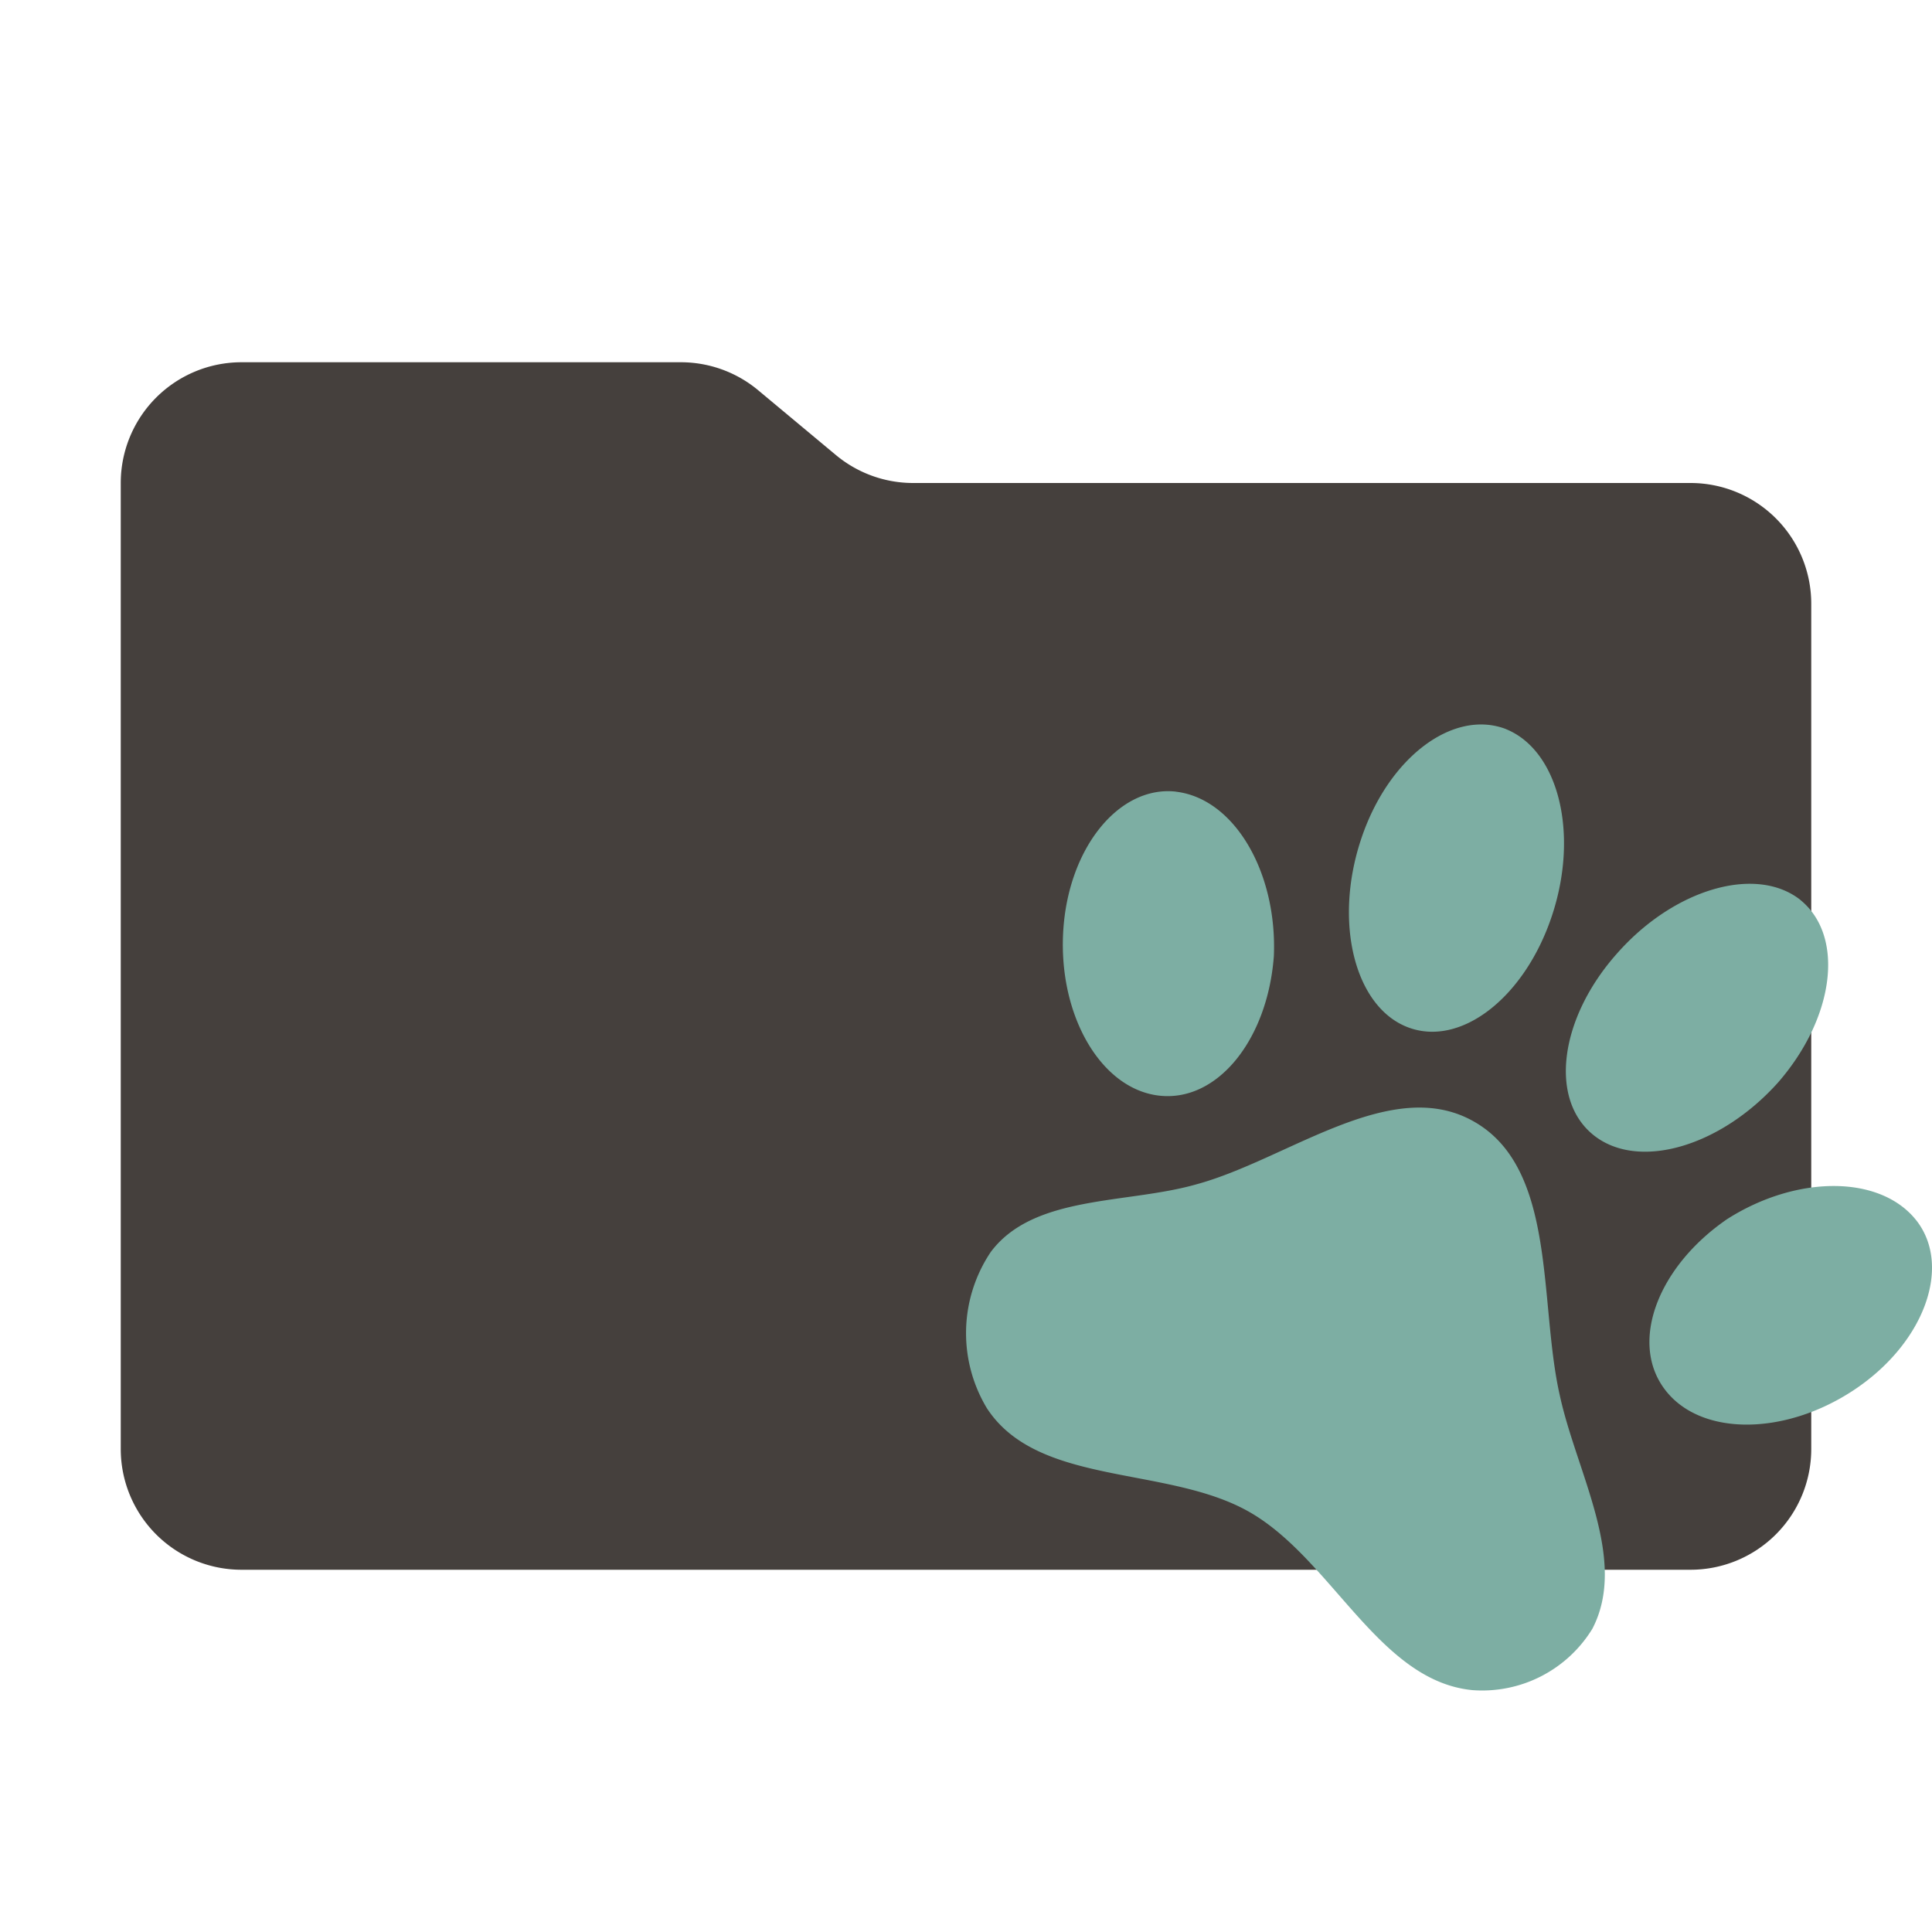 <svg xmlns="http://www.w3.org/2000/svg" viewBox="0 0 32 32">
  <path
    d="M13.844,7.536l-1.287-1.073A2,2,0,0,0,11.276,6H4A2,2,0,0,0,2,8V24a2,2,0,0,0,2,2H28a2,2,0,0,0,2-2V10a2,2,0,0,0-2-2H15.124A2,2,0,0,1,13.844,7.536Z"
    style="fill: #45403d" />
  <path
    d="M24.942,12.076c.872.351,1.217,1.731.762,3.095-.452,1.357-1.518,2.184-2.395,1.84-.868-.34-1.22-1.725-.771-3.093.444-1.361,1.523-2.179,2.404-1.843m4.879,2.832c.738.602.566,1.947-.371,3.023-.961,1.071-2.321,1.461-3.057.87-.741-.595-.561-1.937.388-3.005.948-1.078,2.308-1.468,3.04-.889M19.478,13.113c.971.115,1.679,1.339,1.621,2.724-.104,1.386-.936,2.421-1.901,2.31-.963-.111-1.668-1.326-1.588-2.716s.928-2.425,1.868-2.319M31.763,20.243c.561.764.094,2.021-1.064,2.785-1.159.764-2.555.759-3.133-.026-.578-.783-.102-2.025,1.04-2.809,1.163-.742,2.571-.738,3.157.05m-5.388,6.734a2.14,2.14,0,0,1-1.984,1.017c-1.545-.147-2.322-2.153-3.68-2.941-1.358-.789-3.515-.421-4.366-1.73a2.412,2.412,0,0,1,.065-2.586c.711-.951,2.248-.792,3.4-1.119,1.518-.41,3.244-1.832,4.616-1.034,1.366.79,1.06,3.001,1.41,4.531C26.113,24.392,26.97,25.832,26.375,26.977Z"
    style="fill: #7daea3;fill-rule: evenodd" />
</svg>